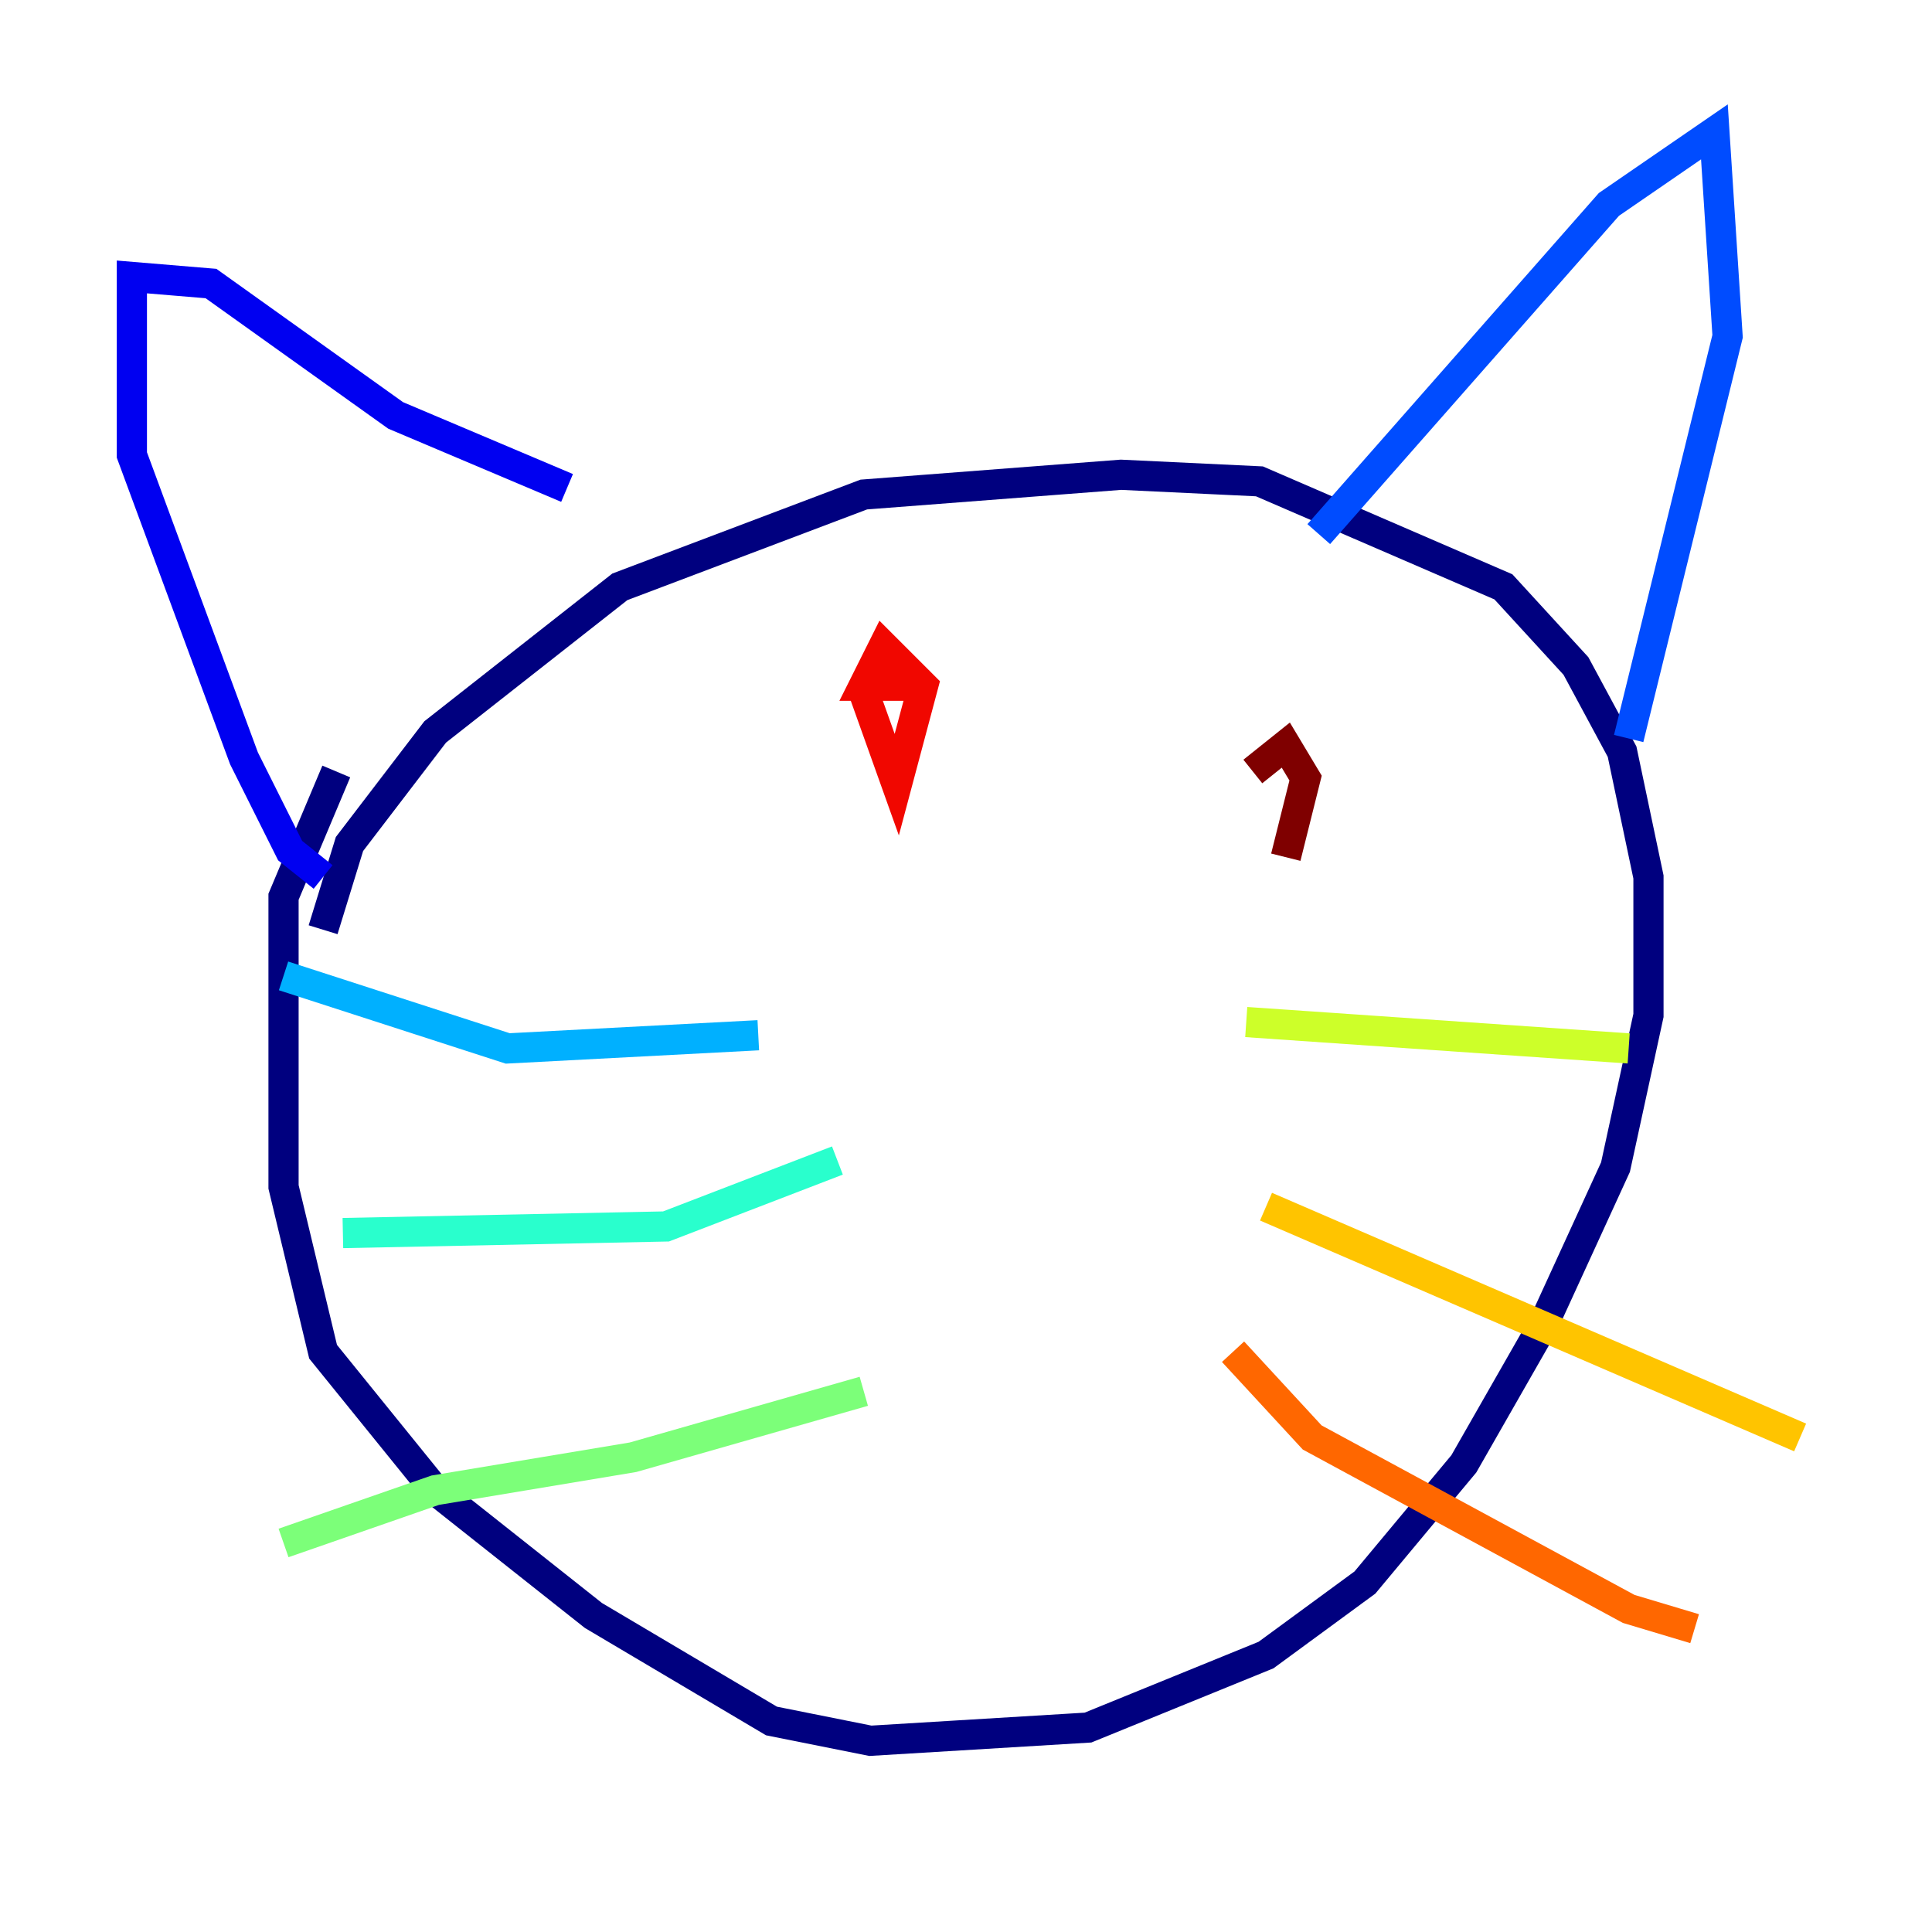 <?xml version="1.0" encoding="utf-8" ?>
<svg baseProfile="tiny" height="128" version="1.2" viewBox="0,0,128,128" width="128" xmlns="http://www.w3.org/2000/svg" xmlns:ev="http://www.w3.org/2001/xml-events" xmlns:xlink="http://www.w3.org/1999/xlink"><defs /><polyline fill="none" points="21.406,61.597 23.154,55.918 28.833,48.492 41.065,38.88 57.229,32.764 74.266,31.454 83.44,31.891 99.604,38.88 104.41,44.123 107.468,49.802 109.215,58.102 109.215,67.276 107.031,77.324 102.225,87.809 96.983,96.983 90.43,104.846 83.877,109.652 72.082,114.457 57.666,115.331 51.113,114.02 39.317,107.031 28.833,98.73 21.406,89.556 18.785,78.635 18.785,66.403 18.785,59.413 22.28,51.113" stroke="#00007f" stroke-width="2" /><polyline fill="none" points="21.406,58.102 19.222,56.355 16.164,50.239 8.737,30.143 8.737,18.348 13.979,18.785 26.212,27.522 37.57,32.328" stroke="#0000f1" stroke-width="2" /><polyline fill="none" points="87.372,35.386 106.594,13.543 113.584,8.737 114.457,22.28 107.904,48.928" stroke="#004cff" stroke-width="2" /><polyline fill="none" points="50.239,68.587 33.638,69.461 18.785,64.655" stroke="#00b0ff" stroke-width="2" /><polyline fill="none" points="55.481,76.887 44.123,81.256 22.717,81.693" stroke="#29ffcd" stroke-width="2" /><polyline fill="none" points="57.229,92.177 41.939,96.546 28.833,98.73 18.785,102.225" stroke="#7cff79" stroke-width="2" /><polyline fill="none" points="82.567,67.713 107.904,69.461" stroke="#cdff29" stroke-width="2" /><polyline fill="none" points="83.877,79.945 119.263,95.236" stroke="#ffc400" stroke-width="2" /><polyline fill="none" points="81.693,89.556 86.935,95.236 107.904,106.594 112.273,107.904" stroke="#ff6700" stroke-width="2" /><polyline fill="none" points="61.597,45.433 57.229,45.433 58.539,42.812 61.16,45.433 59.413,51.986 57.229,45.87" stroke="#f10700" stroke-width="2" /><polyline fill="none" points="83.003,51.113 85.188,49.365 86.498,51.55 85.188,56.792" stroke="#7f0000" stroke-width="2" /></svg>